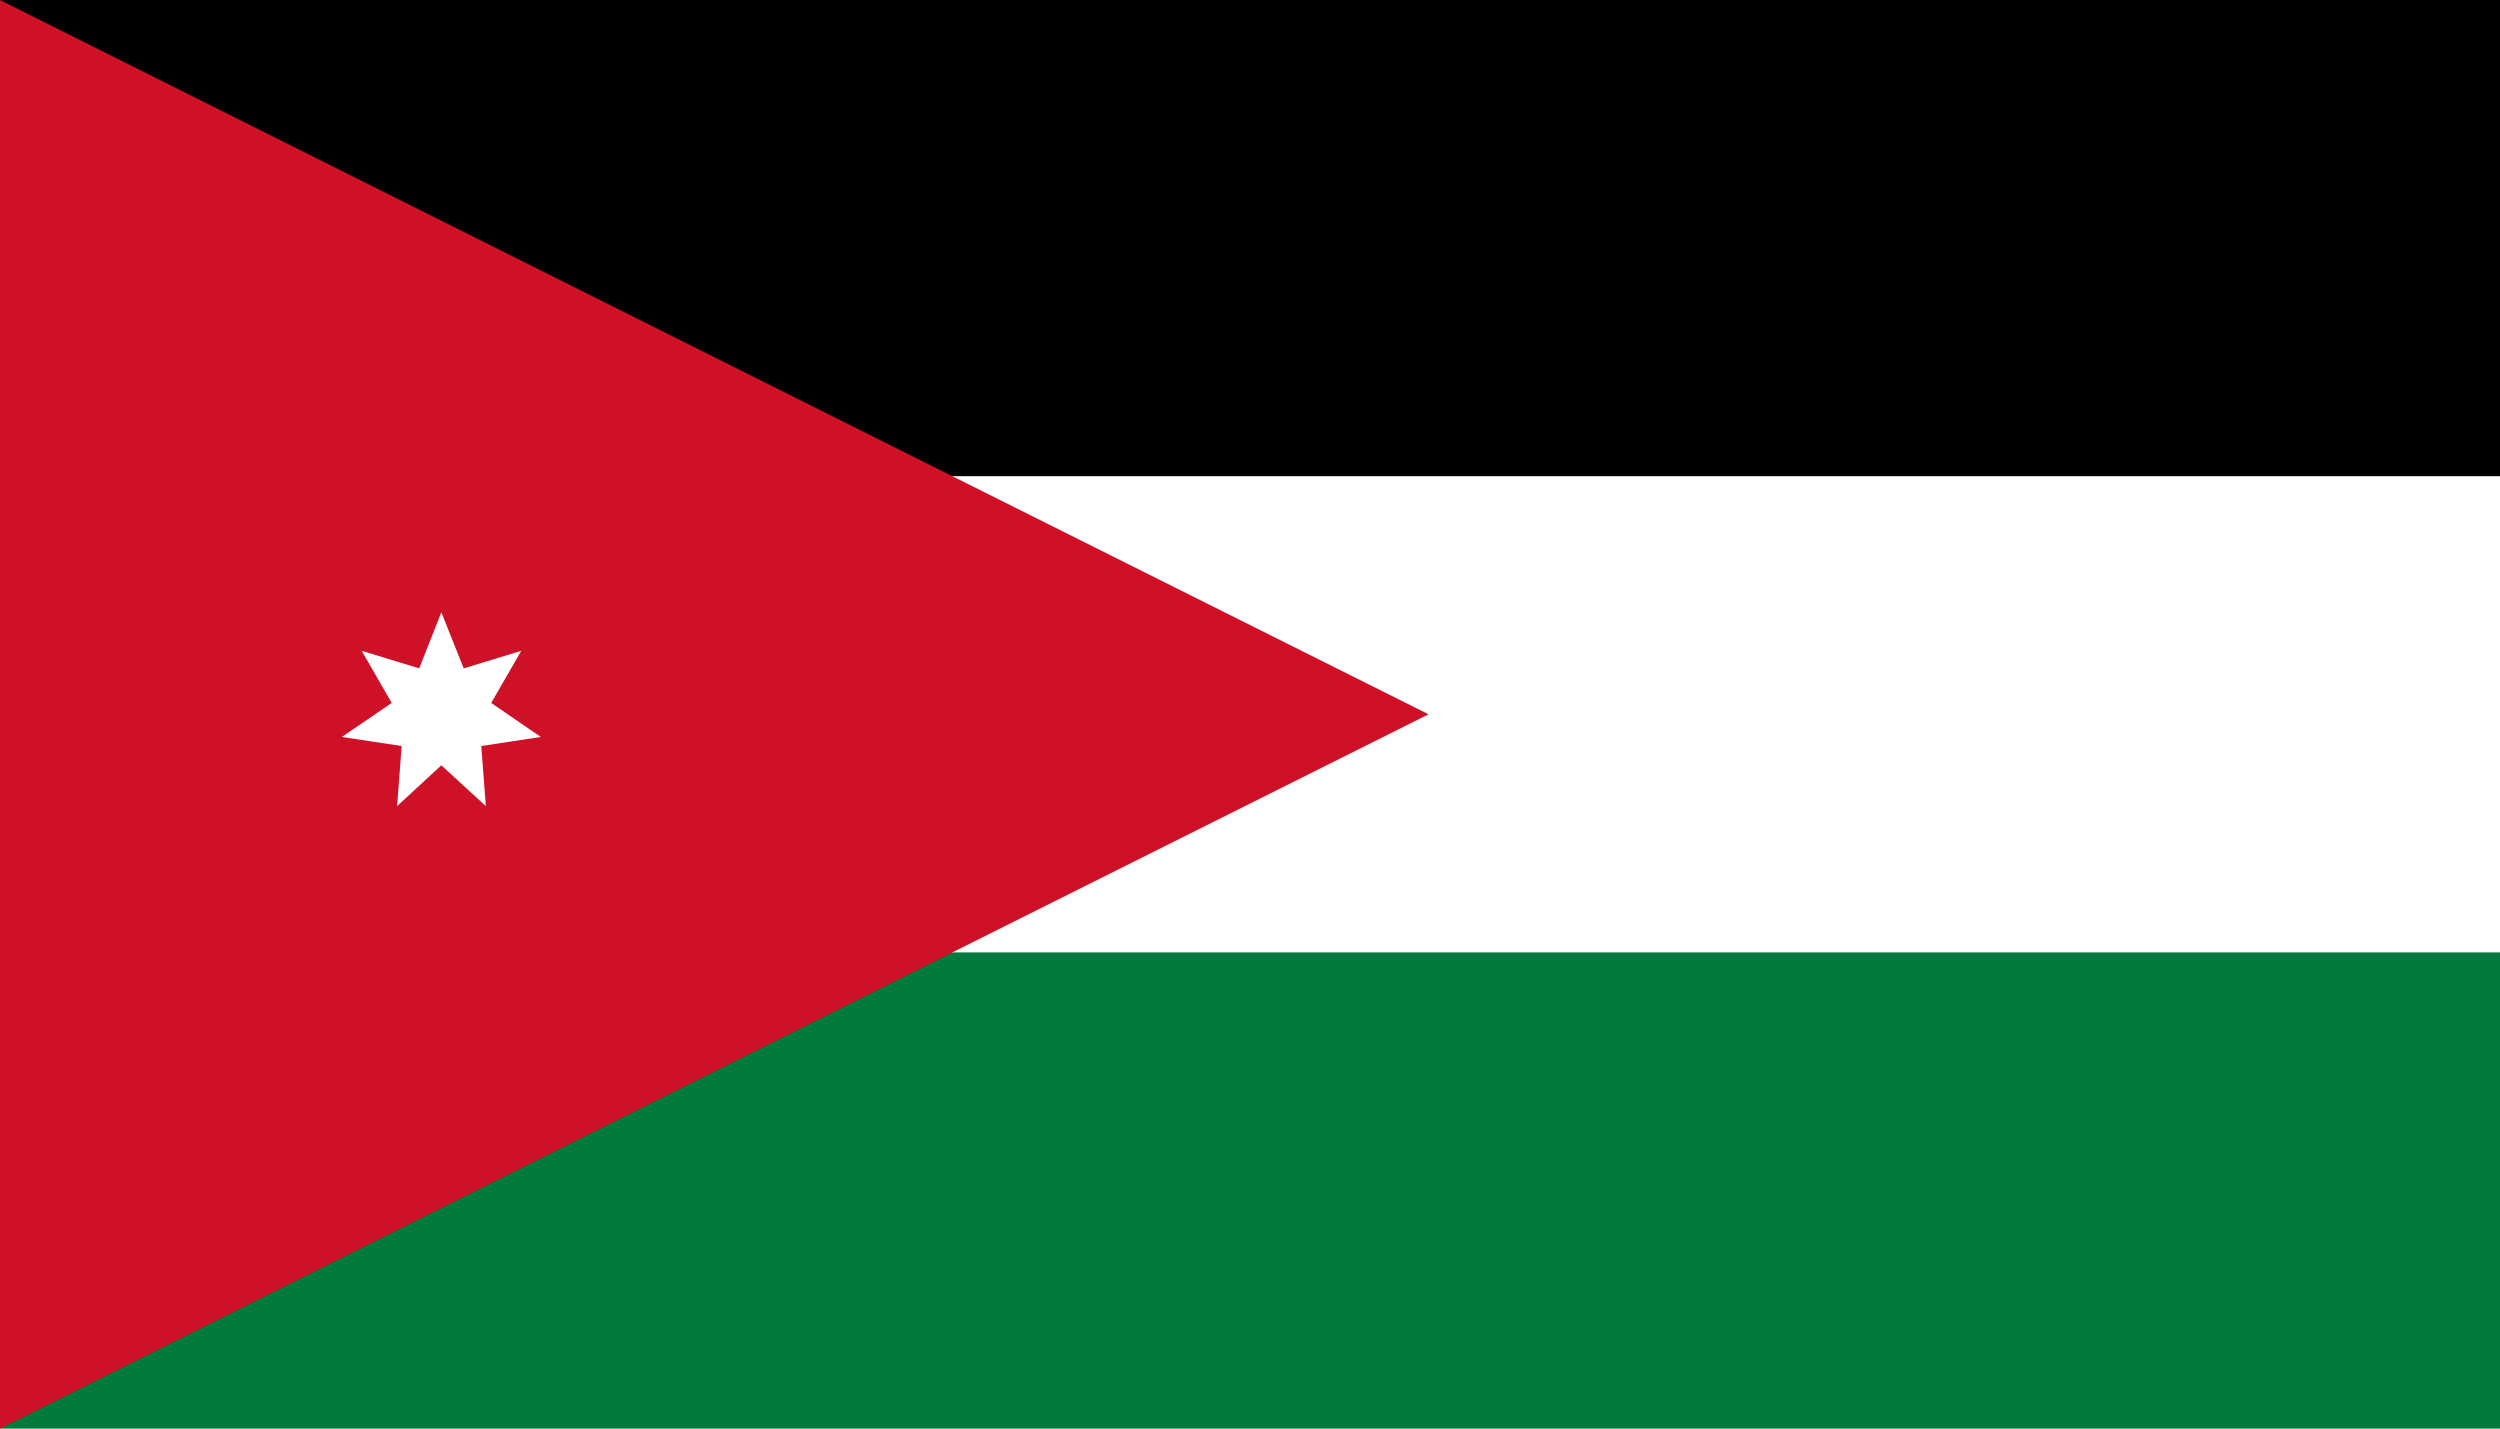 <?xml version="1.0" encoding="UTF-8" standalone="no"?>
<svg
   xmlns:dc="http://purl.org/dc/elements/1.1/"
   xmlns:cc="http://creativecommons.org/ns#"
   xmlns:rdf="http://www.w3.org/1999/02/22-rdf-syntax-ns#"
   xmlns:svg="http://www.w3.org/2000/svg"
   xmlns="http://www.w3.org/2000/svg"
   xmlns:sodipodi="http://sodipodi.sourceforge.net/DTD/sodipodi-0.dtd"
   xmlns:inkscape="http://www.inkscape.org/namespaces/inkscape"
   width="875"
   height="500"
   viewBox="0 0 7350 4200"
   version="1.1"
   id="svg20"
   sodipodi:docname="Jordan.svg"
   inkscape:version="1.0.2 (e86c8708, 2021-01-15)">
  <defs
     id="defs24" />
  <sodipodi:namedview
     pagecolor="#ffffff"
     bordercolor="#666666"
     borderopacity="1"
     objecttolerance="10"
     gridtolerance="10"
     guidetolerance="10"
     inkscape:pageopacity="0"
     inkscape:pageshadow="2"
     inkscape:window-width="1344"
     inkscape:window-height="729"
     id="namedview22"
     showgrid="false"
     inkscape:zoom="0.61709471"
     inkscape:cx="634.80166"
     inkscape:cy="295.32073"
     inkscape:window-x="0"
     inkscape:window-y="25"
     inkscape:window-maximized="1"
     inkscape:current-layer="svg20" />
  <title
     id="title10">Flag of Jordan</title>
  <path
     fill="#ffffff"
     d="M 0,0 H 7350 V 4200 H 0 Z"
     id="path12"
     style="stroke-width:0.78" />
  <path
     d="M 0,0 H 7350 V 1400 H 0 Z"
     id="path14"
     style="stroke-width:0.78" />
  <path
     fill="#007a3d"
     d="M 0,2800 H 7350 V 4200 H 0 Z"
     id="path16"
     style="stroke-width:0.78" />
  <path
     fill="#ce1126"
     d="M 4200,2100 0,4200 V 0 m 1297.5,1800 -65,165 -169.167,-51.667 88.333,153.333 -146.667,100 175.833,26.667 L 1167.5,2370 l 130,-120 130.833,120 -13.333,-176.667 175,-26.667 -145.833,-100 L 1532.5,1913.333 1363.333,1965 Z"
     id="path18"
     style="stroke-width:0.833" />
</svg>
